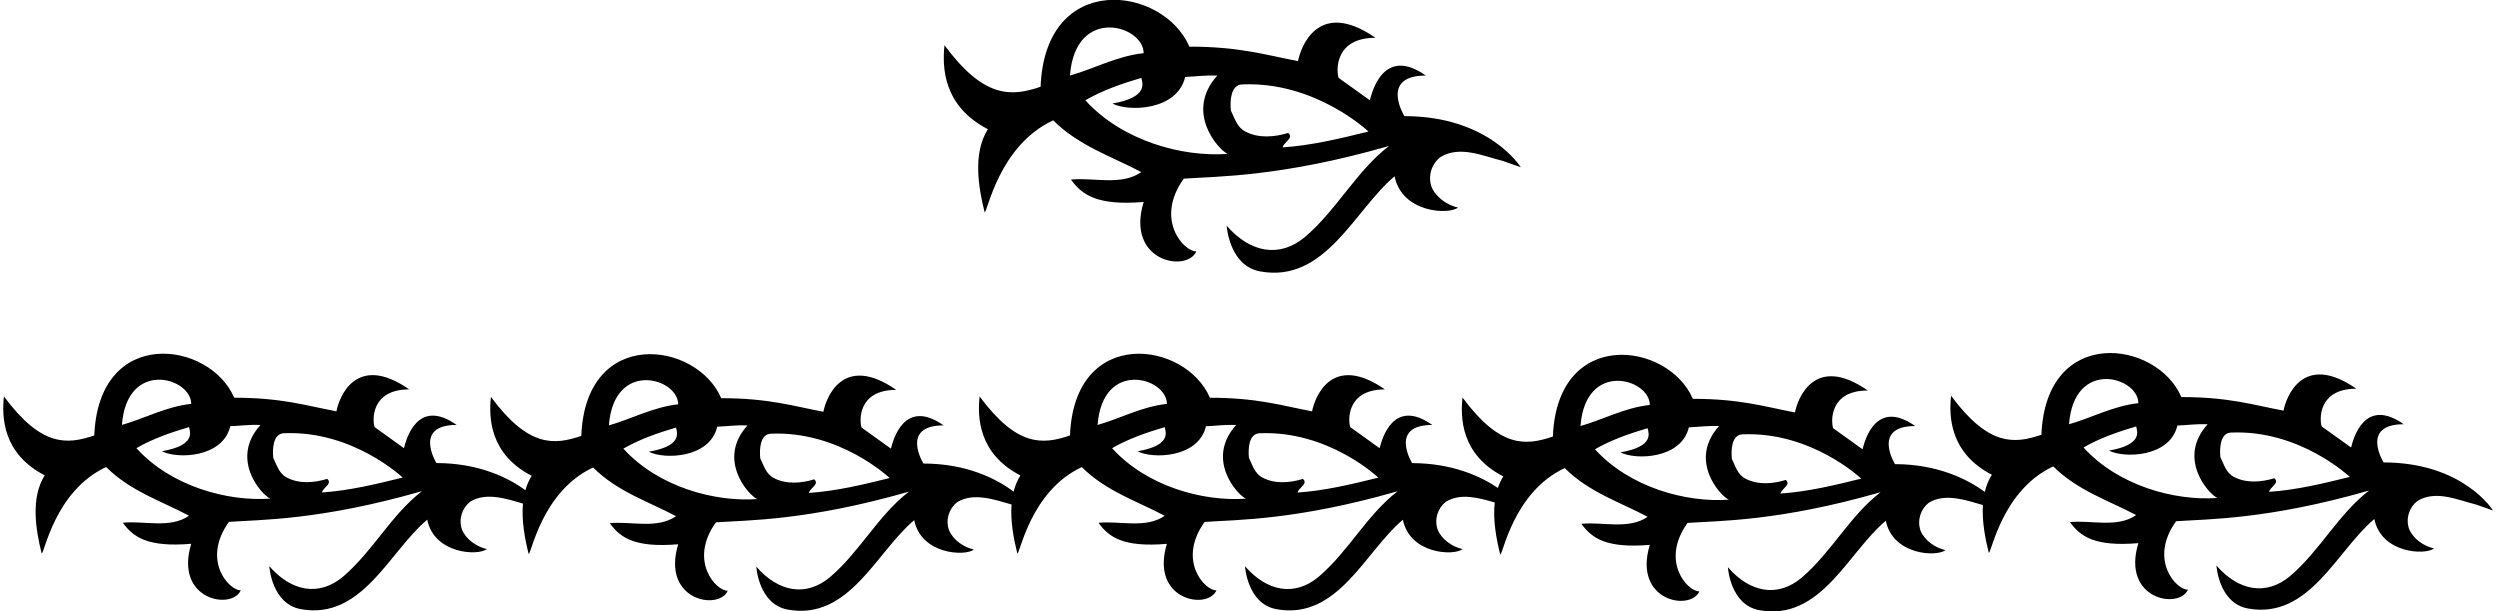 <?xml version="1.0" encoding="UTF-8"?>
<svg xmlns="http://www.w3.org/2000/svg" xmlns:xlink="http://www.w3.org/1999/xlink" width="536pt" height="131pt" viewBox="0 0 536 131" version="1.1">
<g id="surface1">
<path style=" stroke:none;fill-rule:nonzero;fill:rgb(0%,0%,0%);fill-opacity:1;" d="M 511.035 99.145 C 511.035 99.145 505.992 90.957 515.359 90.957 C 506.934 85.02 504.547 94.062 504.074 95.941 L 497.773 91.43 C 497.305 90.113 496.883 83.34 505.203 83.34 C 493.582 75.281 490.062 85.41 489.594 88.043 C 483.102 86.82 477.875 85.129 467.68 85.129 C 462.48 72.926 438.617 69.625 437.68 93.215 C 431.848 95.191 426.352 95.703 418.305 84.844 C 417.836 89.266 418.027 97.113 427.051 101.781 C 426.336 102.922 425.852 104.164 425.539 105.473 C 421.859 102.746 415.379 99.512 406.289 99.512 C 406.289 99.512 401.246 91.34 410.617 91.34 C 402.188 85.402 399.801 94.445 399.332 96.324 L 393.031 91.809 C 392.559 90.492 392.137 83.723 400.461 83.723 C 388.836 75.664 385.316 85.793 384.848 88.426 C 378.359 87.203 373.129 85.508 362.938 85.508 C 357.738 73.305 333.875 70.008 332.934 93.598 C 327.105 95.57 321.605 96.082 313.562 85.227 C 313.09 89.648 313.281 97.496 322.309 102.145 C 321.816 102.922 321.438 103.754 321.145 104.617 C 317.41 102.066 311.219 99.293 302.758 99.293 C 302.758 99.293 297.715 91.109 307.086 91.109 C 298.656 85.168 296.27 94.211 295.797 96.094 L 289.496 91.578 C 289.027 90.262 288.605 83.488 296.93 83.488 C 285.305 75.43 281.785 85.559 281.312 88.191 C 274.828 86.969 269.598 85.277 259.402 85.277 C 254.203 73.074 230.344 69.777 229.402 93.367 C 223.57 95.34 218.074 95.852 210.027 84.996 C 209.559 89.414 209.75 97.266 218.773 101.93 C 218.098 103.008 217.625 104.18 217.316 105.41 C 213.656 102.641 207.234 99.383 197.98 99.383 C 197.98 99.383 192.938 91.203 202.309 91.203 C 193.879 85.266 191.492 94.305 191.02 96.188 L 184.723 91.672 C 184.25 90.355 183.824 83.586 192.148 83.586 C 180.527 75.527 177.008 85.652 176.535 88.285 C 170.051 87.066 164.82 85.371 154.625 85.371 C 149.426 73.168 125.562 69.871 124.625 93.461 C 118.793 95.434 113.297 95.945 105.25 85.09 C 104.781 89.508 104.973 97.359 113.996 102.016 C 113.395 102.98 112.949 104.02 112.645 105.105 C 108.953 102.395 102.602 99.281 93.57 99.281 C 93.57 99.281 88.527 91.102 97.898 91.102 C 89.469 85.164 87.082 94.207 86.609 96.086 L 80.312 91.57 C 79.84 90.254 79.418 83.484 87.742 83.484 C 76.117 75.426 72.598 85.551 72.129 88.188 C 65.641 86.965 60.41 85.27 50.215 85.27 C 45.016 73.066 21.156 69.77 20.215 93.359 C 14.383 95.332 8.887 95.844 0.84 84.988 C 0.371 89.41 0.562 97.258 9.586 101.914 C 6.578 106.715 7.613 113.391 8.93 118.656 C 9.492 118.844 11.715 105.27 22.754 100.129 C 27.926 105.301 34.699 107.465 40.527 110.57 C 36.484 113.391 30.844 111.602 26.328 112.074 C 28.586 115.176 31.664 117.367 41 116.59 C 37.32 128.676 49.73 130.875 51.625 126.559 C 49.18 126.652 43.133 120.191 49.086 111.887 C 55.859 111.414 68.734 111.551 90.469 105.301 C 83.789 110.477 80.027 118.094 73.539 123.645 C 68.367 127.969 62.441 126.789 57.738 121.387 C 57.738 121.387 58.211 129.461 64.512 130.602 C 77.668 132.984 83.508 118.188 91.598 111.414 C 93.082 118.777 102.508 119.223 104.387 117.719 C 102.223 117.246 99.871 115.648 99.027 113.484 C 98.273 111.227 99.121 108.875 100.812 107.559 C 104.207 105.457 108.613 106.941 112.125 107.969 C 111.793 111.578 112.512 115.445 113.34 118.758 C 113.902 118.945 116.125 105.371 127.164 100.23 C 132.336 105.406 139.105 107.566 144.938 110.668 C 140.895 113.492 135.25 111.707 130.738 112.176 C 132.992 115.281 136.074 117.469 145.406 116.691 C 141.73 128.777 154.137 130.977 156.035 126.656 C 153.59 126.75 147.539 120.293 153.496 111.988 C 160.27 111.52 173.145 111.652 194.879 105.406 C 188.199 110.578 184.438 118.195 177.949 123.742 C 172.773 128.07 166.852 126.891 162.148 121.484 C 162.148 121.484 162.621 129.562 168.922 130.703 C 182.078 133.086 187.918 118.289 196.008 111.52 C 197.492 118.879 206.914 119.324 208.797 117.82 C 206.633 117.348 204.281 115.75 203.438 113.586 C 202.684 111.328 203.531 108.977 205.223 107.66 C 208.699 105.512 213.309 107.137 216.879 108.164 C 216.609 111.691 217.309 115.445 218.117 118.672 C 218.68 118.859 220.902 105.285 231.941 100.145 C 237.113 105.32 243.883 107.48 249.715 110.586 C 245.672 113.406 240.027 111.617 235.516 112.09 C 237.77 115.195 240.852 117.383 250.184 116.602 C 246.508 128.688 258.914 130.891 260.812 126.574 C 258.367 126.668 252.316 120.207 258.273 111.902 C 265.047 111.43 277.922 111.566 299.652 105.32 C 292.977 110.492 289.215 118.105 282.727 123.656 C 277.551 127.984 271.629 126.805 266.926 121.398 C 266.926 121.398 267.398 129.473 273.695 130.613 C 286.855 133 292.695 118.203 300.781 111.43 C 302.27 118.793 311.691 119.234 313.574 117.73 C 311.41 117.262 309.059 115.664 308.215 113.5 C 307.461 111.242 308.309 108.891 309.996 107.574 C 313.133 105.633 317.164 106.762 320.473 107.734 C 320.055 111.445 320.793 115.465 321.648 118.887 C 322.211 119.074 324.434 105.5 335.477 100.359 C 340.645 105.531 347.418 107.695 353.246 110.797 C 349.203 113.621 343.562 111.832 339.047 112.305 C 341.305 115.406 344.387 117.594 353.719 116.82 C 350.039 128.906 362.449 131.105 364.348 126.789 C 361.902 126.883 355.852 120.422 361.809 112.113 C 368.578 111.645 381.453 111.781 403.188 105.531 C 396.508 110.707 392.746 118.324 386.258 123.871 C 381.086 128.199 375.16 127.02 370.461 121.613 C 370.461 121.613 370.93 129.688 377.23 130.828 C 390.391 133.215 396.23 118.418 404.316 111.645 C 405.805 119.008 415.227 119.453 417.105 117.945 C 414.941 117.477 412.59 115.879 411.746 113.715 C 410.992 111.457 411.84 109.105 413.531 107.789 C 416.988 105.648 421.582 107.246 425.137 108.281 C 424.922 111.727 425.605 115.379 426.395 118.523 C 426.957 118.711 429.18 105.133 440.219 99.996 C 445.391 105.168 452.164 107.332 457.992 110.434 C 453.949 113.254 448.305 111.469 443.793 111.938 C 446.051 115.043 449.129 117.23 458.465 116.453 C 454.781 128.539 467.191 130.738 469.094 126.422 C 466.645 126.516 460.598 120.055 466.551 111.75 C 473.324 111.281 486.199 111.414 507.934 105.168 C 501.254 110.34 497.492 117.957 491.004 123.508 C 485.832 127.832 479.906 126.652 475.203 121.25 C 475.203 121.25 475.676 129.324 481.977 130.465 C 495.133 132.848 500.973 118.051 509.062 111.281 C 510.547 118.645 519.973 119.086 521.852 117.582 C 519.688 117.109 517.336 115.512 516.488 113.348 C 515.738 111.09 516.586 108.738 518.277 107.422 C 522.227 104.977 527.023 107.234 530.879 108.176 L 534.508 109.453 C 534.508 109.453 528.141 99.145 511.035 99.145 Z M 41 86.586 C 35.641 87.152 30.844 89.785 26.141 91.102 C 27.195 76.938 41 80.922 41 86.586 Z M 29.242 96.086 C 32.629 94.109 36.672 92.699 40.527 91.57 C 40.812 92.699 41.875 95.523 34.699 96.742 C 37.895 98.438 47.77 98.203 49.371 91.383 C 51.531 91.289 53.508 91.008 55.859 91.102 C 49.258 98.359 55.953 105.961 57.926 106.902 C 48.805 107.559 36.711 104.309 29.242 96.086 Z M 69.027 105.586 C 69.215 104.551 71.375 103.703 70.152 102.668 C 67.426 103.516 64.133 103.797 61.5 102.387 C 59.809 101.543 59.34 99.66 58.586 98.156 C 58.398 96.273 58.52 92.992 60.844 92.887 C 75.648 92.23 86.328 102.387 86.328 102.387 C 80.688 103.797 74.762 105.207 69.027 105.586 Z M 145.406 86.688 C 140.047 87.254 135.25 89.887 130.547 91.203 C 131.605 77.039 145.406 81.023 145.406 86.688 Z M 133.652 96.188 C 137.039 94.211 141.082 92.801 144.938 91.672 C 145.219 92.801 146.281 95.621 139.105 96.844 C 142.305 98.539 152.18 98.301 153.777 91.484 C 155.941 91.391 157.914 91.109 160.27 91.203 C 153.668 98.461 160.363 106.062 162.336 107.004 C 153.215 107.66 141.121 104.41 133.652 96.188 Z M 173.434 105.684 C 173.621 104.652 175.785 103.805 174.562 102.77 C 171.836 103.617 168.543 103.898 165.91 102.488 C 164.219 101.645 163.746 99.762 162.996 98.258 C 162.809 96.375 162.93 93.094 165.254 92.988 C 180.059 92.332 190.738 102.488 190.738 102.488 C 185.098 103.898 179.172 105.309 173.434 105.684 Z M 250.184 86.594 C 244.824 87.156 240.027 89.793 235.324 91.109 C 236.383 76.945 250.184 80.93 250.184 86.594 Z M 238.43 96.094 C 241.816 94.117 245.859 92.707 249.715 91.578 C 249.996 92.707 251.062 95.527 243.883 96.75 C 247.082 98.445 256.957 98.207 258.555 91.391 C 260.719 91.297 262.695 91.016 265.047 91.109 C 258.445 98.367 265.141 105.977 267.113 106.914 C 257.992 107.574 245.898 104.324 238.43 96.094 Z M 278.211 105.598 C 278.398 104.566 280.562 103.719 279.34 102.684 C 276.609 103.531 273.32 103.812 270.688 102.402 C 268.992 101.555 268.523 99.672 267.773 98.16 C 267.586 96.281 267.703 93 270.027 92.895 C 284.836 92.234 295.516 102.402 295.516 102.402 C 289.875 103.812 283.949 105.223 278.211 105.598 Z M 353.719 86.824 C 348.355 87.391 343.562 90.023 338.859 91.34 C 339.918 77.176 353.719 81.16 353.719 86.824 Z M 341.961 96.324 C 345.352 94.348 349.395 92.938 353.246 91.809 C 353.531 92.938 354.594 95.762 347.418 96.98 C 350.613 98.668 360.488 98.434 362.09 91.621 C 364.254 91.527 366.227 91.246 368.578 91.34 C 361.977 98.59 368.672 106.191 370.645 107.133 C 361.523 107.789 349.43 104.535 341.961 96.324 Z M 381.742 105.812 C 381.934 104.781 384.098 103.934 382.871 102.898 C 380.145 103.746 376.855 104.027 374.223 102.617 C 372.527 101.77 372.059 99.891 371.309 98.387 C 371.117 96.512 371.238 93.23 373.562 93.125 C 388.367 92.469 399.051 102.617 399.051 102.617 C 393.406 104.027 387.48 105.438 381.742 105.812 Z M 458.465 86.445 C 453.105 87.008 448.305 89.641 443.602 90.957 C 444.66 76.793 458.465 80.781 458.465 86.445 Z M 446.707 95.941 C 450.094 93.969 454.137 92.555 457.992 91.43 C 458.277 92.555 459.34 95.379 452.164 96.602 C 455.359 98.293 465.234 98.059 466.832 91.242 C 468.996 91.145 470.973 90.863 473.324 90.957 C 466.723 98.215 473.414 105.824 475.391 106.766 C 466.27 107.422 454.176 104.172 446.707 95.941 Z M 486.488 105.449 C 486.68 104.414 488.84 103.566 487.617 102.531 C 484.891 103.379 481.598 103.66 478.965 102.25 C 477.273 101.406 476.801 99.523 476.051 98.012 C 475.863 96.129 475.98 92.848 478.309 92.746 C 493.109 92.086 503.793 102.25 503.793 102.25 C 498.148 103.66 492.227 105.07 486.488 105.449 "/>
<path style=" stroke:none;fill-rule:nonzero;fill:rgb(0%,0%,0%);fill-opacity:1;" d="M 211.801 27.699 C 208.602 32.801 209.699 39.898 211.102 45.5 C 211.699 45.699 214.062 31.266 225.801 25.801 C 231.301 31.301 238.5 33.598 244.699 36.898 C 240.398 39.898 234.398 38 229.602 38.5 C 232 41.801 235.273 44.125 245.199 43.301 C 241.289 56.152 254.48 58.488 256.5 53.898 C 253.898 54 247.469 47.133 253.801 38.301 C 261 37.801 274.691 37.945 297.801 31.301 C 290.699 36.801 286.699 44.898 279.801 50.801 C 274.301 55.398 268 54.148 263 48.398 C 263 48.398 263.504 56.984 270.199 58.199 C 284.191 60.734 290.398 45 299 37.801 C 300.578 45.629 310.602 46.098 312.602 44.5 C 310.301 44 307.801 42.301 306.898 40 C 306.102 37.598 307 35.098 308.801 33.699 C 313 31.098 318.102 33.5 322.199 34.5 L 326.055 35.855 C 326.055 35.855 319.285 24.898 301.102 24.898 C 301.102 24.898 295.734 16.199 305.699 16.199 C 296.738 9.887 294.199 19.5 293.699 21.5 L 287 16.699 C 286.5 15.301 286.051 8.102 294.898 8.102 C 282.539 -0.469 278.801 10.301 278.301 13.102 C 271.398 11.801 265.84 10 255 10 C 249.473 -2.977 224.102 -6.48 223.102 18.602 C 216.898 20.699 211.055 21.242 202.5 9.699 C 202 14.398 202.203 22.746 211.801 27.699 Z M 266.301 18.102 C 282.039 17.398 293.398 28.199 293.398 28.199 C 287.398 29.699 281.102 31.199 275 31.598 C 275.199 30.5 277.5 29.602 276.199 28.5 C 273.301 29.398 269.801 29.699 267 28.199 C 265.199 27.301 264.699 25.301 263.898 23.699 C 263.699 21.699 263.828 18.211 266.301 18.102 Z M 254.102 16.5 C 256.398 16.398 258.5 16.102 261 16.199 C 253.98 23.918 261.102 32 263.199 33 C 253.5 33.699 240.641 30.242 232.699 21.5 C 236.301 19.398 240.602 17.898 244.699 16.699 C 245 17.898 246.133 20.898 238.5 22.199 C 241.898 24 252.398 23.746 254.102 16.5 Z M 245.199 11.398 C 239.5 12 234.398 14.801 229.398 16.199 C 230.523 1.141 245.199 5.379 245.199 11.398 "/>
</g>
</svg>
